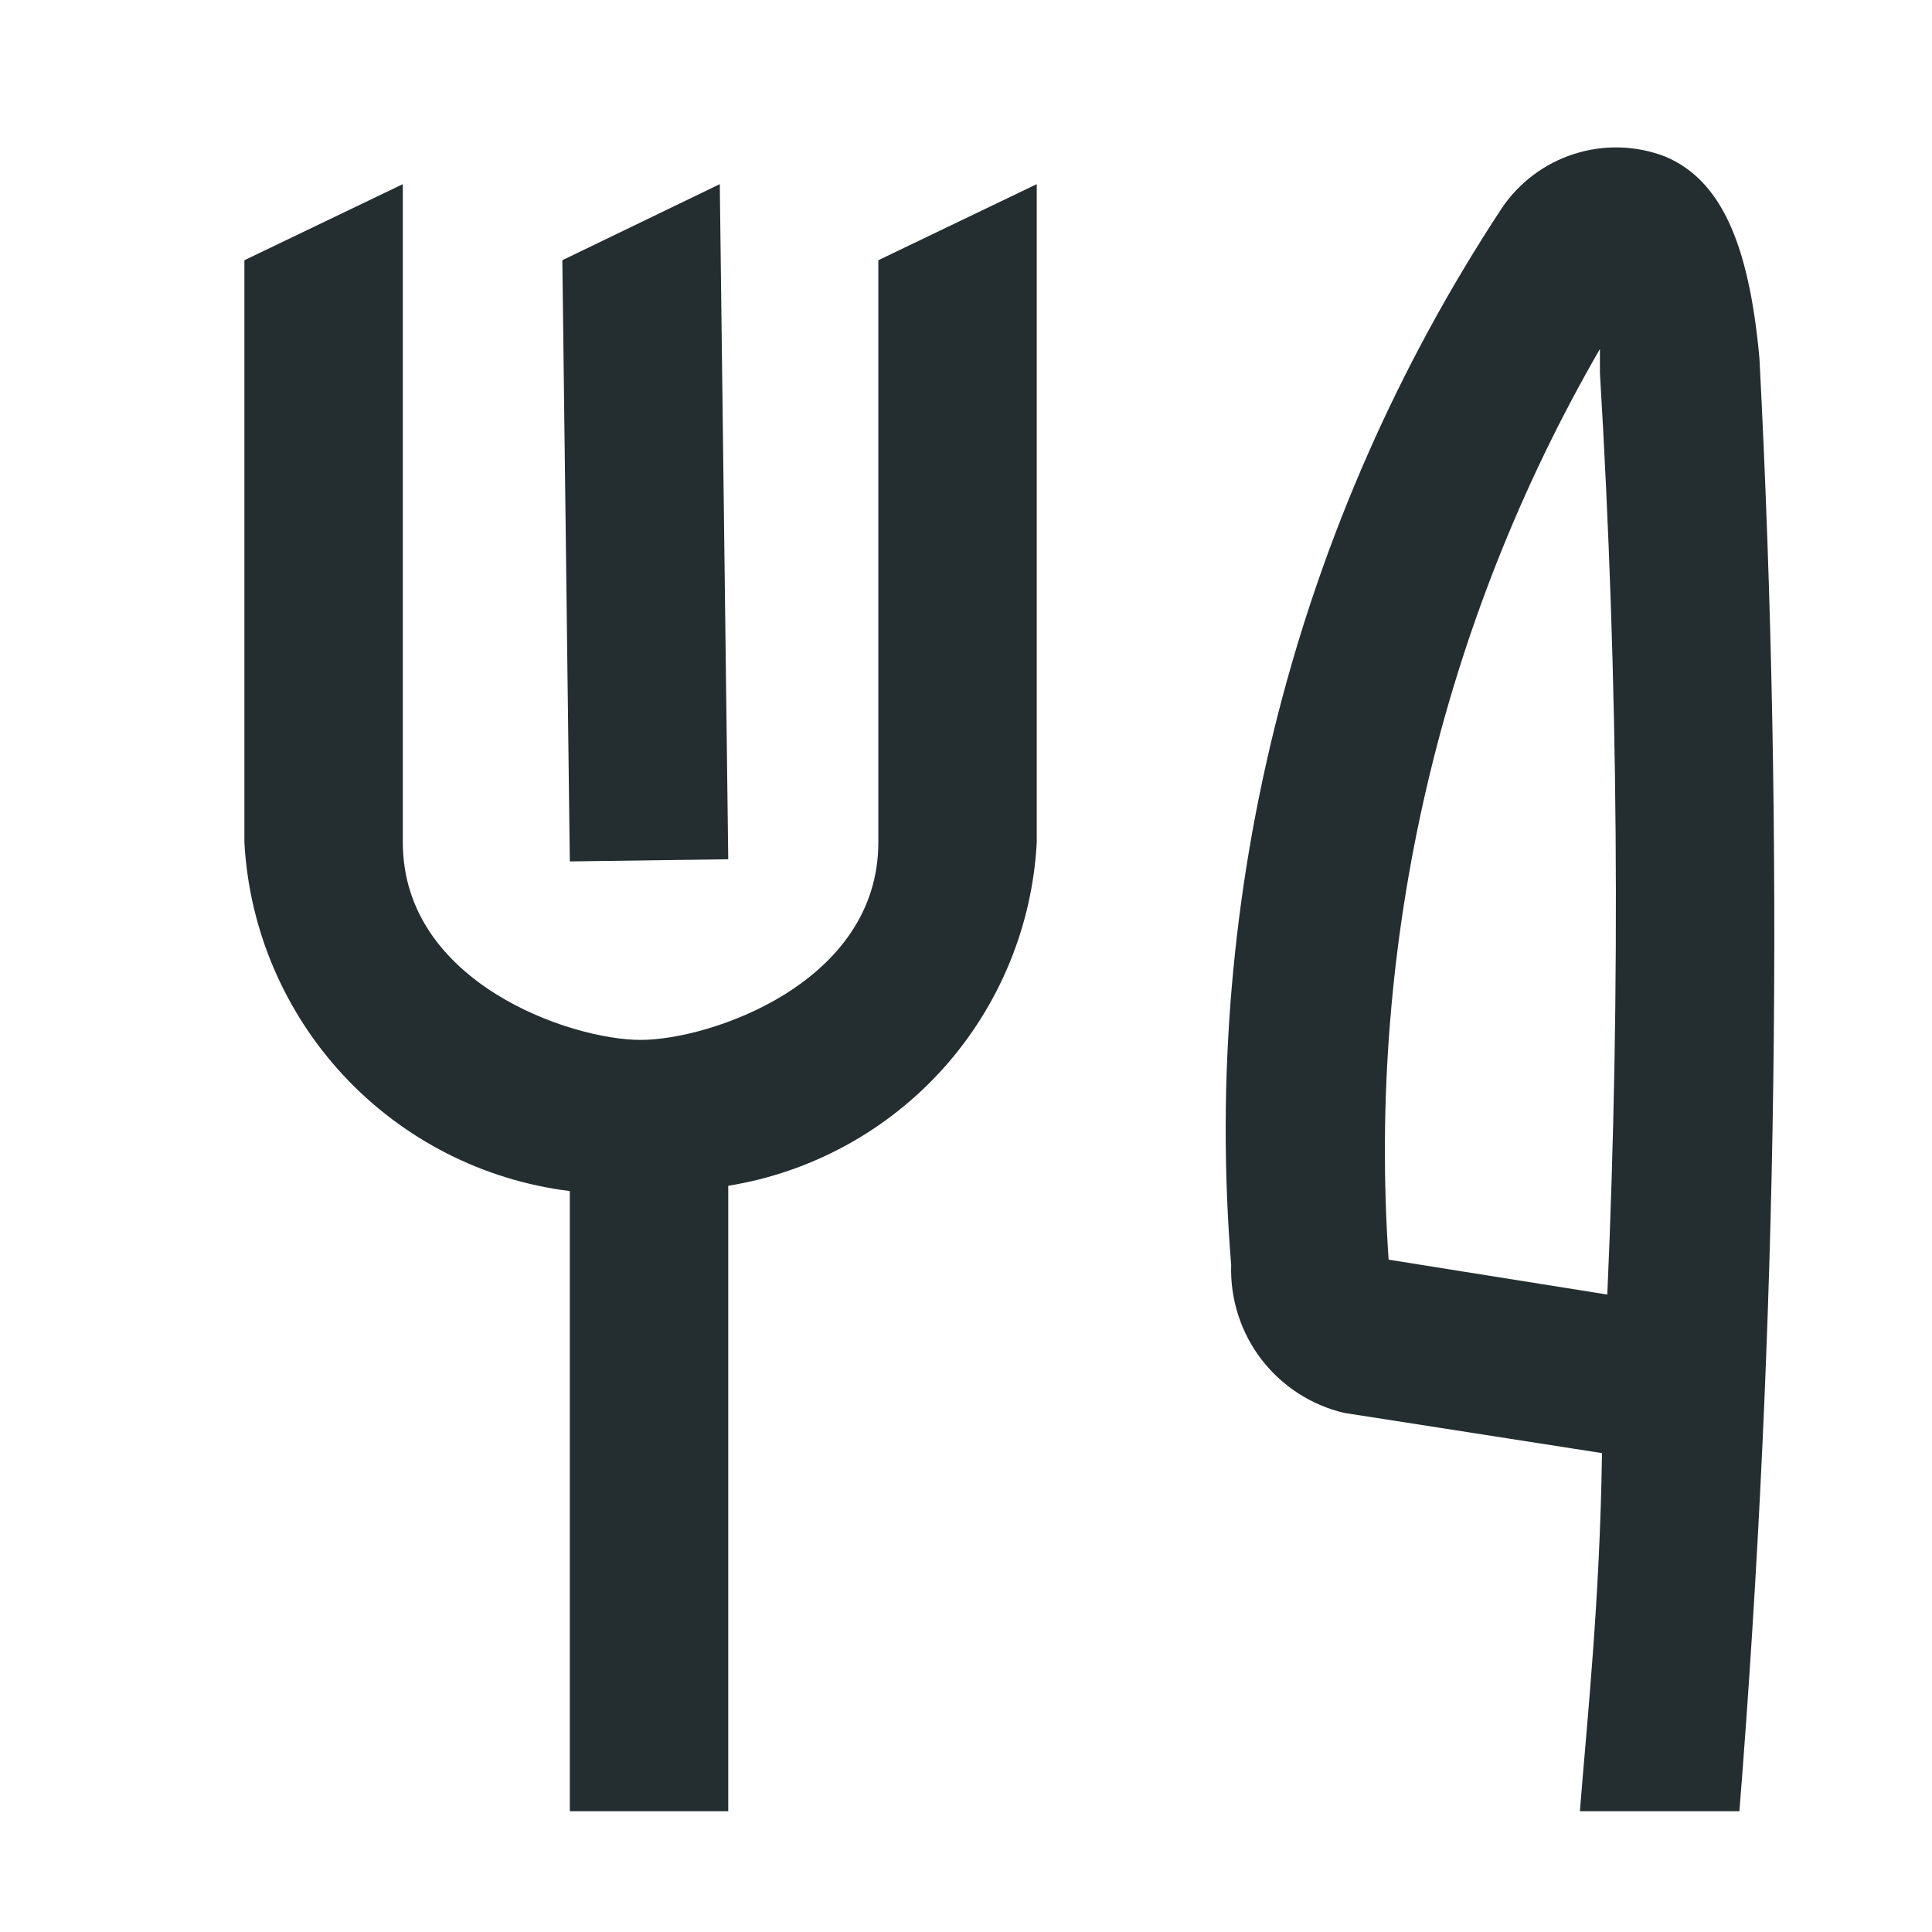 <svg width="16" height="16" viewBox="0 0 16 16" fill="none" xmlns="http://www.w3.org/2000/svg">
<path d="M4.719 7.134L6.031 7.116L5.961 1.525L4.657 2.155L4.719 7.134Z" fill="#242E30"/>
<path d="M11.132 11.701L13.267 12.034C13.25 13.25 13.145 14.23 13.084 15H14.405C14.723 10.998 14.779 6.978 14.571 2.969C14.484 2.006 14.247 1.49 13.792 1.297C13.551 1.204 13.286 1.196 13.039 1.274C12.793 1.352 12.58 1.511 12.436 1.726C10.734 4.311 9.946 7.391 10.196 10.476C10.187 10.757 10.275 11.033 10.445 11.256C10.616 11.479 10.859 11.637 11.132 11.701ZM13.25 2.89V3.091C13.403 5.632 13.423 8.179 13.311 10.721L11.5 10.432C11.32 7.8 11.93 5.174 13.25 2.89Z" fill="#242E30"/>
<path d="M3.336 1.525L2.024 2.155V6.976C2.063 7.697 2.355 8.381 2.847 8.909C3.34 9.437 4.002 9.775 4.719 9.864V15H6.031V9.82C6.718 9.709 7.346 9.366 7.811 8.849C8.275 8.332 8.549 7.671 8.586 6.976V1.525L7.274 2.155V6.976C7.274 8.14 5.882 8.612 5.305 8.612C4.727 8.612 3.336 8.14 3.336 6.976V1.525Z" fill="#242E30"/>
</svg>

